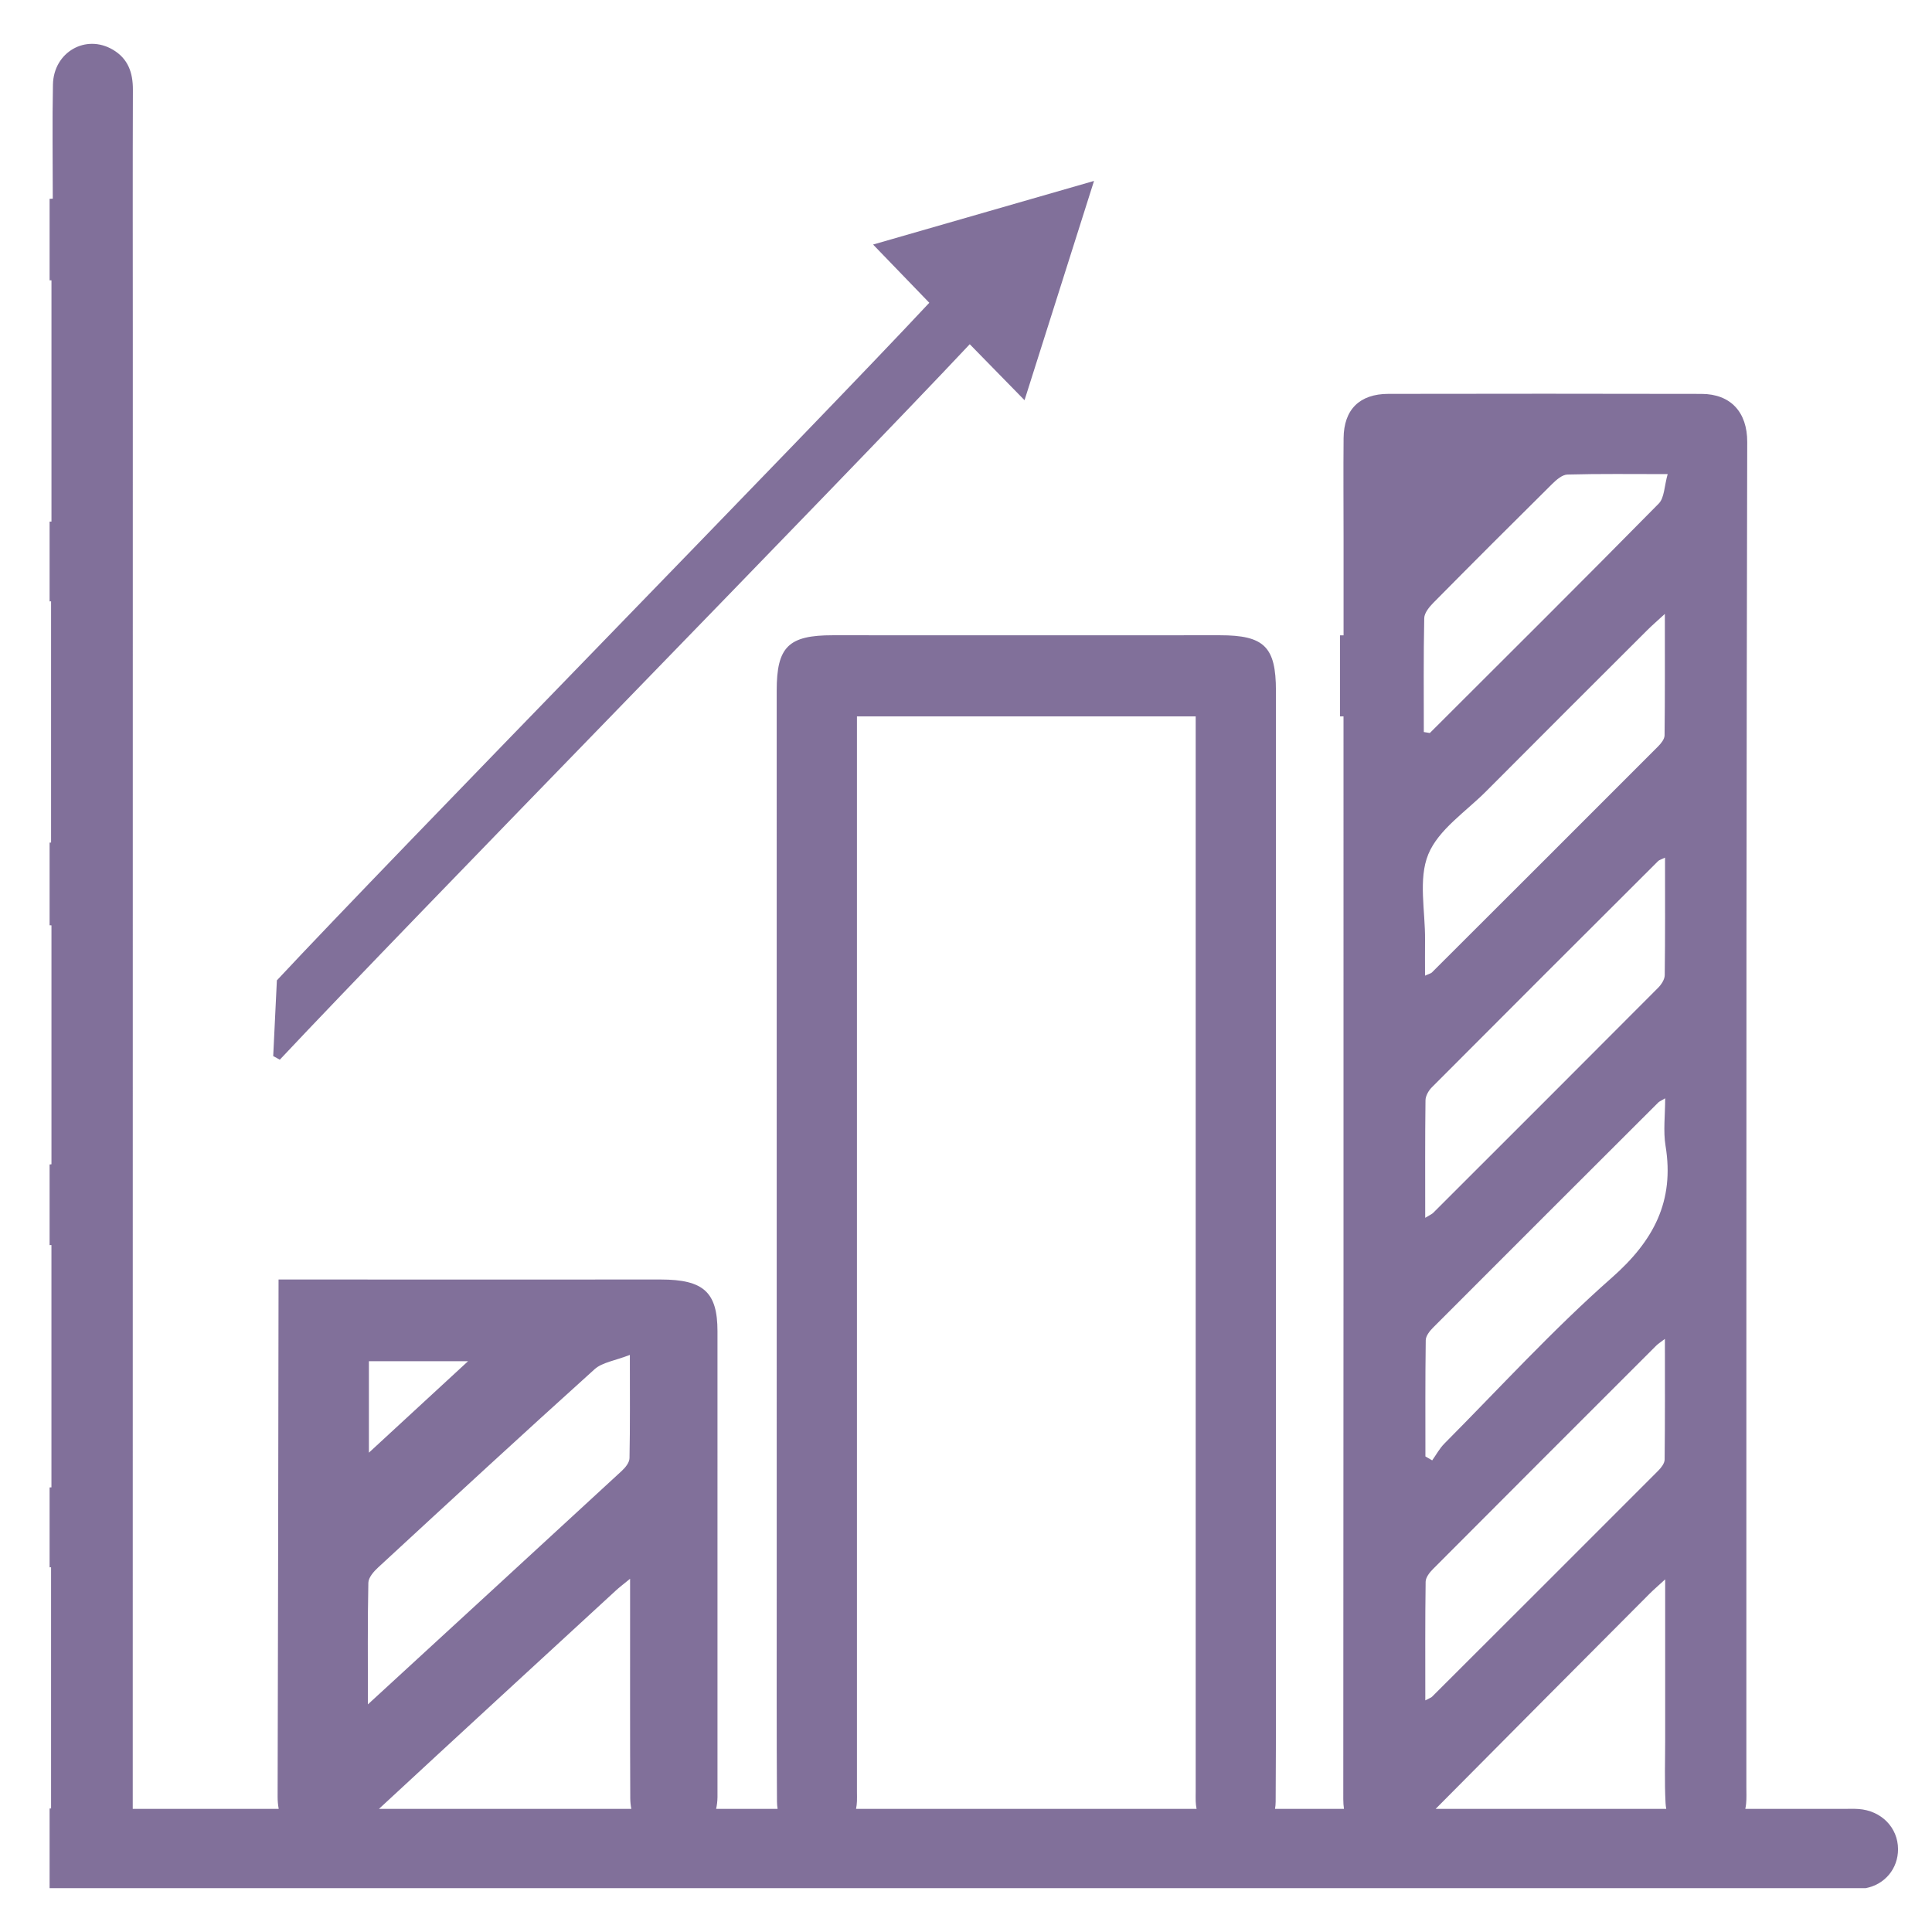<?xml version="1.0" encoding="utf-8"?>
<!-- Generator: Adobe Illustrator 16.0.0, SVG Export Plug-In . SVG Version: 6.00 Build 0)  -->
<!DOCTYPE svg PUBLIC "-//W3C//DTD SVG 1.1//EN" "http://www.w3.org/Graphics/SVG/1.1/DTD/svg11.dtd">
<svg version="1.1" id="Layer_1" xmlns="http://www.w3.org/2000/svg" xmlns:xlink="http://www.w3.org/1999/xlink" x="0px" y="0px"
	 width="512px" height="512px" viewBox="0 0 512 512" enable-background="new 0 0 512 512" xml:space="preserve">
<path fill-rule="evenodd" clip-rule="evenodd" fill="#81709A" d="M492.54,479.405c-1.326-0.093-2.664-0.032-3.997-0.032
	c-8.673,0-17.346,0-26.018,0c0.09-0.451,0.167-0.91,0.213-1.385c0.144-1.486,0.065-2.996,0.065-4.496
	c0.008-75.309-0.009-150.618,0.027-225.928c0.021-43.482,0.118-86.965,0.202-130.447c0.016-7.893-4.394-12.713-12.122-12.729
	c-27.66-0.06-55.321-0.058-82.981-0.007c-7.637,0.014-11.791,4.151-11.863,11.715c-0.084,8.83-0.01,17.662-0.008,26.494
	c0.002,8.446,0,16.893,0,25.776c-0.338,0-0.642,0-0.951,0v21.484c0.313,0,0.625,0,0.938,0c0,2.217,0,3.874,0,5.531
	c-0.001,93.811,0.021,187.621-0.06,281.432c-0.001,0.897,0.062,1.749,0.18,2.56c-6.09,0-12.178,0-18.268,0
	c0.097-0.613,0.16-1.244,0.164-1.9c0.117-18.663,0.068-37.326,0.069-55.988c0.004-79.482-0.001-158.965,0.005-238.447
	c0.002-11.625-3.098-14.696-14.873-14.689c-17.092,0.009-34.186,0.011-51.278,0.015c-17.093-0.004-34.187-0.006-51.278-0.015
	c-11.775-0.007-14.875,3.064-14.873,14.689c0.006,79.482,0.001,158.965,0.005,238.447c0.001,18.662-0.048,37.325,0.069,55.988
	c0.004,0.656,0.067,1.287,0.164,1.9c-5.43,0-10.858,0-16.288,0c0.213-0.974,0.343-2.004,0.358-3.1c0.006-0.5,0.001-1,0.001-1.5
	c0-40.657,0.003-81.314-0.002-121.972c-0.001-10.353-3.671-13.713-15.047-13.718c-23.407-0.011-46.815,0.01-70.223,0.017
	c-2.313,0.001-4.624,0-7.47,0c0-0.005,0-0.009,0-0.014h-23.58c-0.067,45.673-0.125,91.346-0.248,137.02
	c-0.003,1.146,0.094,2.236,0.292,3.267c-11.065,0-22.13,0-33.194,0c-1.748,0-3.496,0-5.491,0c0-2.264,0-3.749,0-5.234
	c0.006-128.629,0.012-257.259,0.016-385.888c0-21.494-0.052-42.988,0.024-64.481c0.016-4.521-1.277-8.209-5.273-10.58
	c-7.189-4.268-15.744,0.596-15.915,9.226c-0.198,9.956-0.046,19.919-0.046,30.232c-0.279,0.018-0.561,0.031-0.842,0.044v21.601
	c0.166-0.002,0.331-0.005,0.496-0.007c0,21.385,0,42.369,0,63.933c-0.164,0.004-0.33,0.006-0.496,0.009v21.15
	c0.131-0.005,0.262-0.011,0.392-0.015c0,21.347,0,42.319,0,63.924c-0.13,0.007-0.261,0.011-0.392,0.016v21.903
	c0.165,0.009,0.328,0.016,0.494,0.025c0,21.031,0,41.892,0,63.316c-0.164,0.019-0.329,0.033-0.494,0.049v21.372
	c0.164-0.001,0.325-0.005,0.489-0.005c0,21.699,0,42.683,0,64.208c-0.162,0.005-0.326,0.008-0.489,0.011v21.174
	c0.13-0.005,0.261-0.011,0.391-0.015c0,21.351,0,42.323,0,63.919c-0.129,0.004-0.26,0.007-0.391,0.01v21.113h481.278
	c5.102-0.965,8.588-5.206,8.577-10.326C502.988,484.344,498.58,479.831,492.54,479.405z M97.765,360.729c9.237,0,18.552,0,26.281,0
	c-8.351,7.703-17.601,16.236-26.281,24.243C97.765,377.902,97.765,369.512,97.765,360.729z M97.617,419.449
	c0.029-1.383,1.411-2.97,2.6-4.066c19.05-17.585,38.101-35.17,57.377-52.544c1.987-1.792,5.408-2.246,9.326-3.774
	c0,10.182,0.077,18.778-0.094,27.372c-0.021,1.139-1.075,2.464-2.036,3.351c-21.989,20.286-44.035,40.522-67.292,61.893
	C97.498,439.964,97.397,429.704,97.617,419.449z M100.427,479.373c20.891-19.355,41.873-38.629,62.836-57.919
	c0.864-0.797,1.822-1.51,3.716-3.067c0,2.878-0.001,4.518,0.002,6.156c0.006,17.329-0.032,34.659,0.044,51.988
	c0.005,1,0.107,1.945,0.285,2.842C145.016,479.373,122.721,479.373,100.427,479.373z M226.865,479.373
	c0.125-0.655,0.211-1.331,0.236-2.031c0.031-0.832,0-1.666,0-2.499c-0.001-93.146,0-186.293,0-279.439c0-1.772,0-3.546,0-5.553
	c8.987,0,17.864,0,26.729,0c12.059,0,24.092,0,36.311,0c8.864,0,17.741,0,26.729,0c0,2.007,0,3.78,0,5.553
	c0,93.146,0.001,186.293,0,279.439c0,0.833-0.031,1.667,0,2.499c0.025,0.7,0.111,1.376,0.236,2.031
	C287.025,479.373,256.945,479.373,226.865,479.373z M377.652,249.092c0.082-7.642-1.839-16.114,0.857-22.689
	c2.692-6.562,9.951-11.29,15.331-16.699c14.192-14.27,28.447-28.476,42.69-42.694c1.241-1.239,2.575-2.386,4.674-4.319
	c0,11.429,0.046,21.816-0.076,32.202c-0.012,0.977-0.914,2.109-1.688,2.886c-19.973,20.013-39.982,39.988-59.997,59.96
	c-0.206,0.206-0.559,0.265-1.796,0.818C377.647,255.151,377.621,252.122,377.652,249.092z M377.77,291.596
	c0.016-1.162,0.807-2.564,1.667-3.428c19.955-20.031,39.969-40.006,59.985-59.976c0.297-0.296,0.781-0.401,1.829-0.914
	c0,10.697,0.058,20.93-0.079,31.158c-0.016,1.138-0.906,2.487-1.773,3.357c-19.835,19.917-39.723,39.782-59.611,59.646
	c-0.321,0.32-0.786,0.497-2.092,1.297C377.695,311.815,377.641,301.704,377.77,291.596z M377.721,450.62
	c0-10.928-0.061-21.183,0.086-31.436c0.016-1.124,1.018-2.432,1.9-3.317c19.72-19.799,39.487-39.551,59.254-59.304
	c0.426-0.426,0.958-0.747,2.258-1.742c0,11.231,0.045,21.608-0.074,31.983c-0.012,0.982-0.885,2.129-1.655,2.901
	c-19.973,20.016-39.985,39.992-60,59.966C379.275,449.886,378.937,449.977,377.721,450.62z M380.457,479.373
	c18.868-19.046,37.795-38.033,56.712-57.029c1.063-1.069,2.218-2.048,4.12-3.795c0,14.979-0.004,28.631,0.002,42.284
	c0.002,5.665-0.201,11.342,0.099,16.993c0.028,0.533,0.097,1.045,0.184,1.547C421.201,479.373,400.83,479.373,380.457,479.373z
	 M427.135,338.615c-15.596,13.737-29.686,29.187-44.367,43.955c-1.273,1.282-2.157,2.953-3.223,4.443
	c-0.598-0.349-1.196-0.696-1.795-1.045c0-10.266-0.061-20.533,0.086-30.796c0.017-1.125,1.031-2.43,1.917-3.317
	c19.882-19.934,39.811-39.821,59.737-59.71c0.224-0.223,0.553-0.341,1.799-1.083c0,4.566-0.545,8.673,0.098,12.584
	C443.799,318.338,438.231,328.841,427.135,338.615z M439.58,133.457c-20.091,20.395-40.403,40.57-60.66,60.801
	c-0.531-0.088-1.063-0.175-1.594-0.263c0-10.062-0.097-20.124,0.111-30.181c0.029-1.394,1.344-2.981,2.448-4.098
	c10.417-10.537,20.896-21.015,31.429-31.437c1.123-1.112,2.68-2.48,4.068-2.52c8.447-0.233,16.904-0.116,26.567-0.116
	C441.045,128.816,441.101,131.913,439.58,133.457z M74.154,280.826c-0.584-0.317-1.167-0.637-1.75-0.955l0.972-20.065
	c31.034-33.262,141.846-146.283,172.9-179.567c-4.89-5.063-9.63-9.973-14.899-15.43c19.566-5.634,38.698-11.143,58.551-16.861
	c-6.232,19.663-12.246,38.636-18.417,58.11c-4.954-5.063-9.56-9.772-14.517-14.837C222.704,127.768,108.557,244.161,74.154,280.826z
	"/>
</svg>
